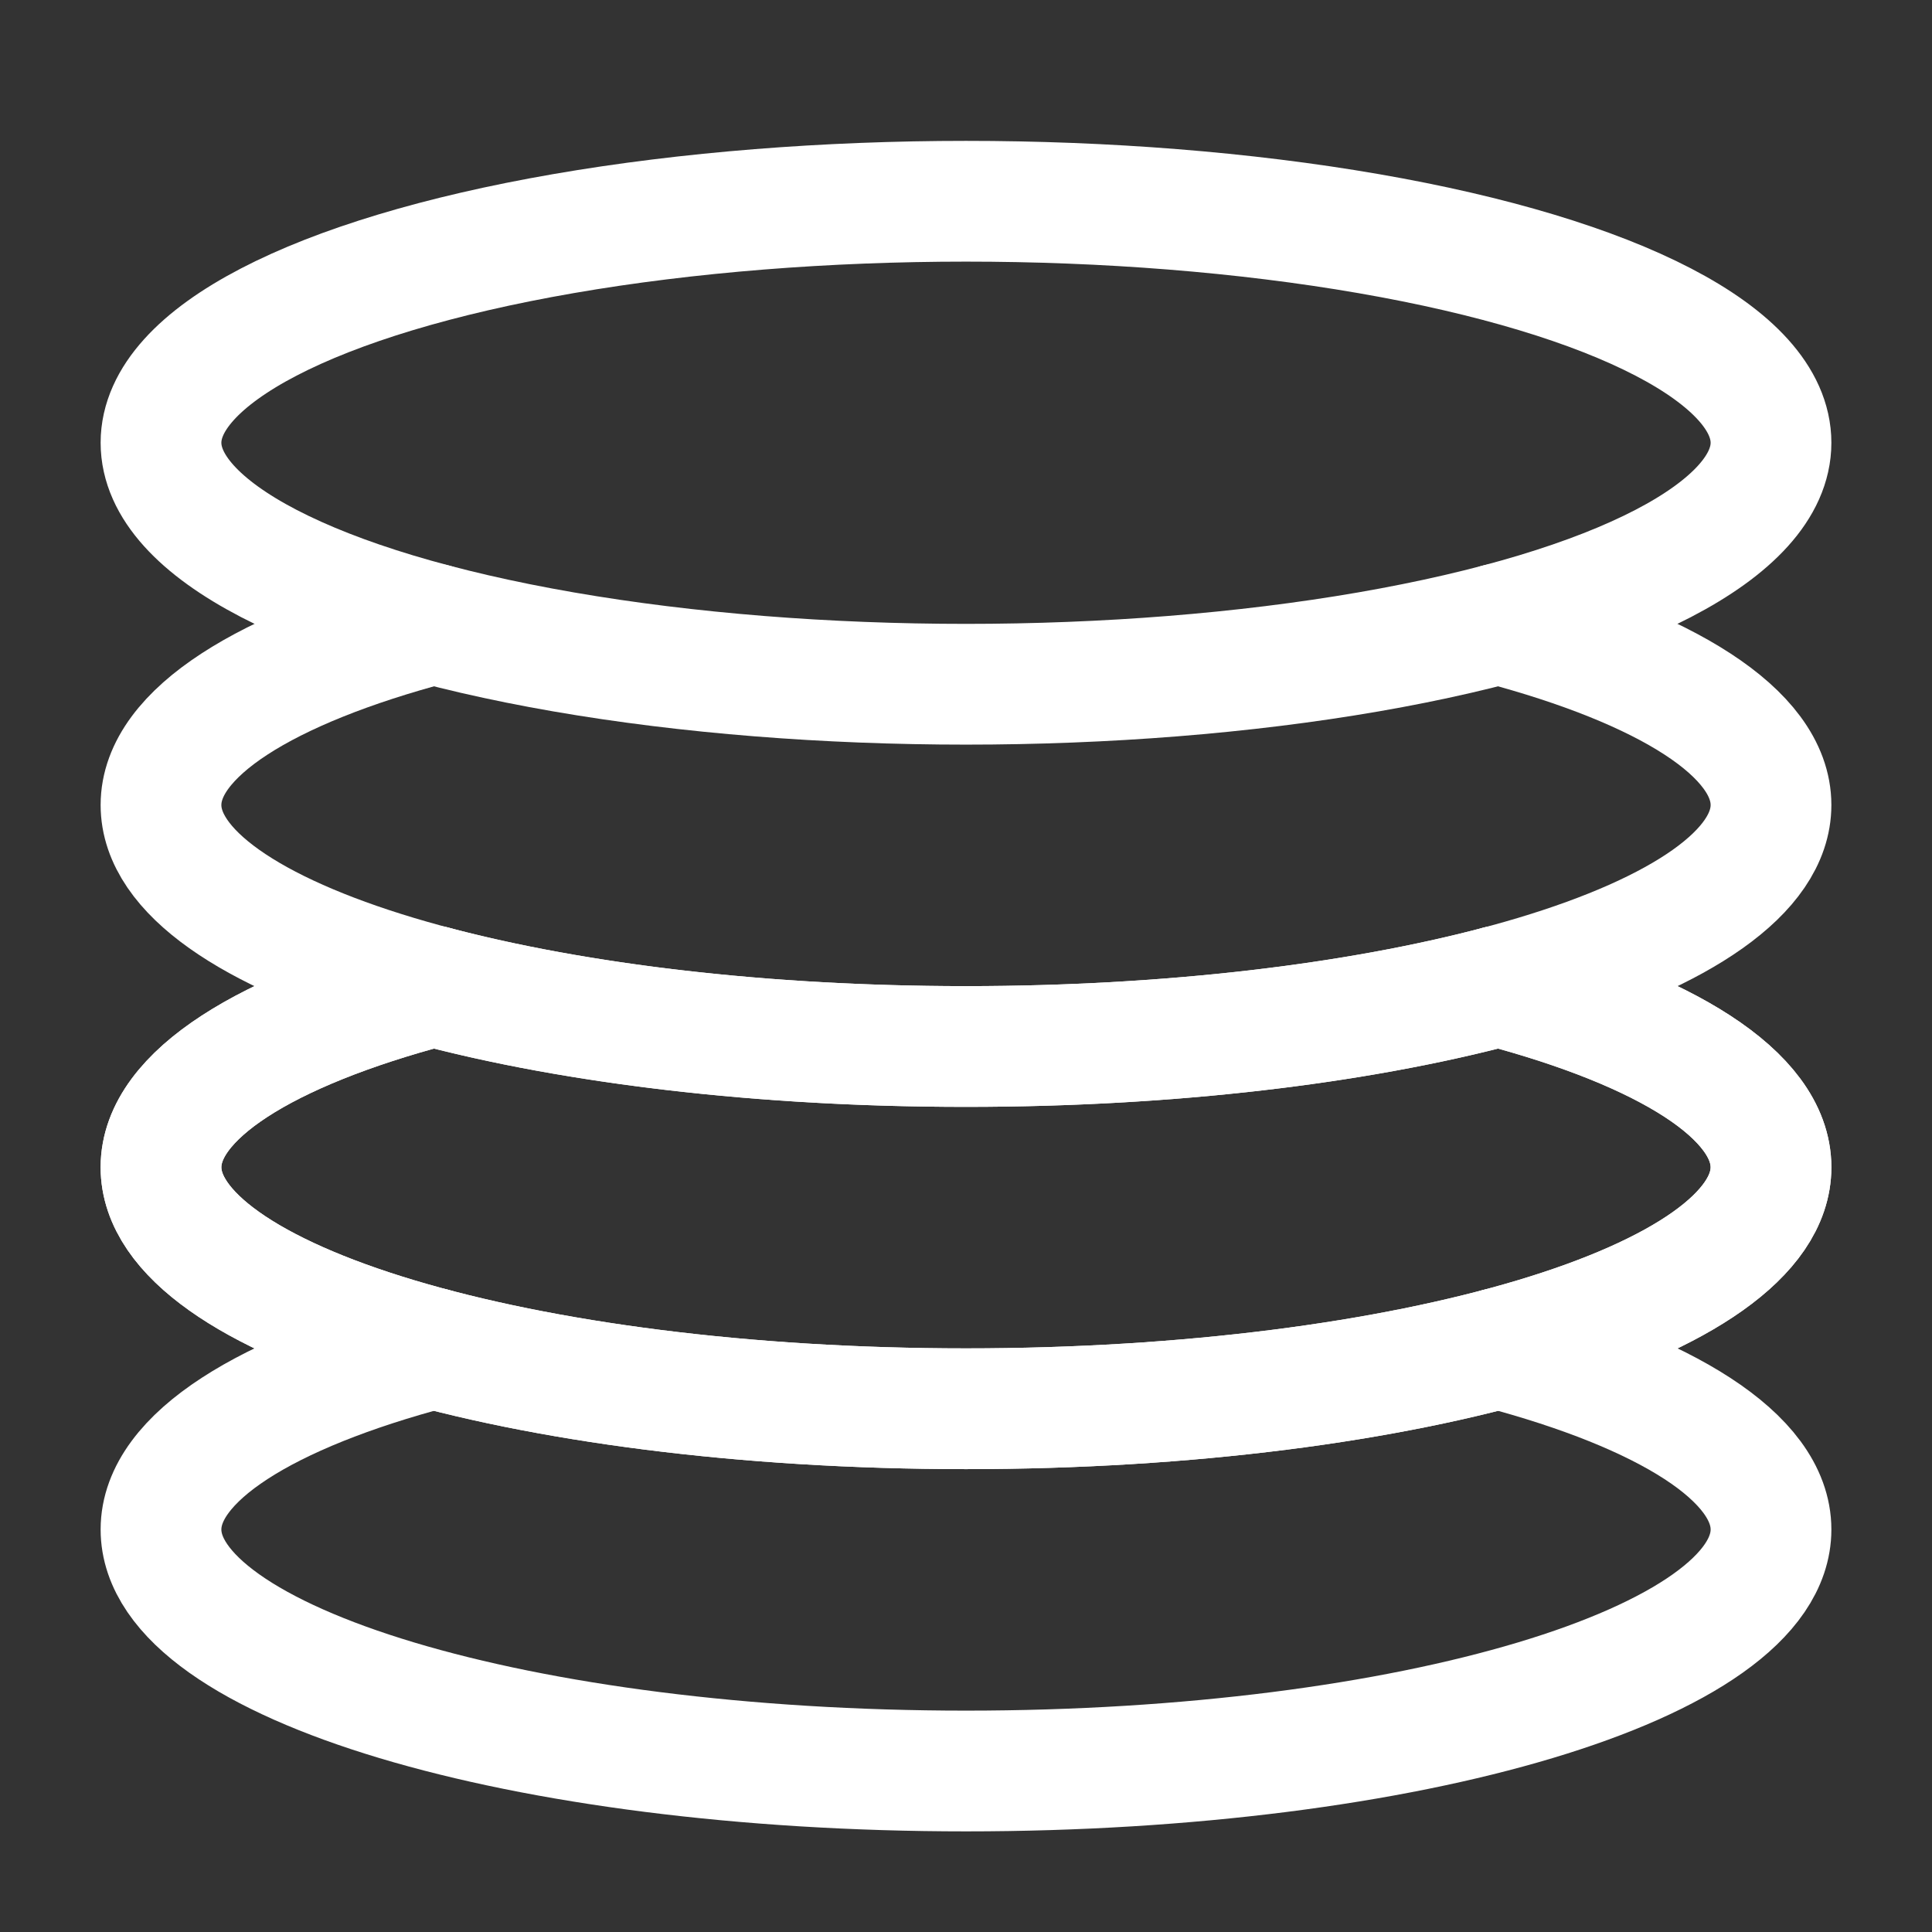 <?xml version="1.0" encoding="UTF-8"?><svg width="32" height="32" viewBox="0 0 48 48" fill="none" xmlns="http://www.w3.org/2000/svg"><rect x="0" y="0" width="48" height="48" fill="#333333" stroke="none"/><path d="M10.771 33.5C6.619 34.599 4 36.208 4 38C4 41.314 12.954 44 24 44C35.046 44 44 41.314 44 38C44 36.208 41.381 34.599 37.229 33.5" stroke="#ffffff" stroke-width="3" stroke-linecap="round" stroke-linejoin="round"/><ellipse cx="24" cy="11" rx="20" ry="6" stroke="#ffffff" stroke-width="3" stroke-linecap="round" stroke-linejoin="round"/><path d="M10.771 24.5C6.619 25.599 4 27.208 4 29C4 32.314 12.954 35 24 35C35.046 35 44 32.314 44 29C44 27.208 41.381 25.599 37.229 24.5" stroke="#ffffff" stroke-width="3" stroke-linecap="round" stroke-linejoin="round"/><path d="M10.771 15.5C6.619 16.599 4 18.208 4 20C4 23.314 12.954 26 24 26C35.046 26 44 23.314 44 20C44 18.208 41.381 16.599 37.229 15.5" stroke="#ffffff" stroke-width="3" stroke-linecap="round" stroke-linejoin="round"/><path d="M10.771 24.5C6.619 25.599 4 27.208 4 29C4 32.314 12.954 35 24 35C35.046 35 44 32.314 44 29C44 27.208 41.381 25.599 37.229 24.5C33.703 25.433 29.072 26 24 26C18.928 26 14.296 25.433 10.771 24.5Z" fill="none" stroke="#ffffff" stroke-width="3" stroke-linecap="round" stroke-linejoin="round"/></svg>